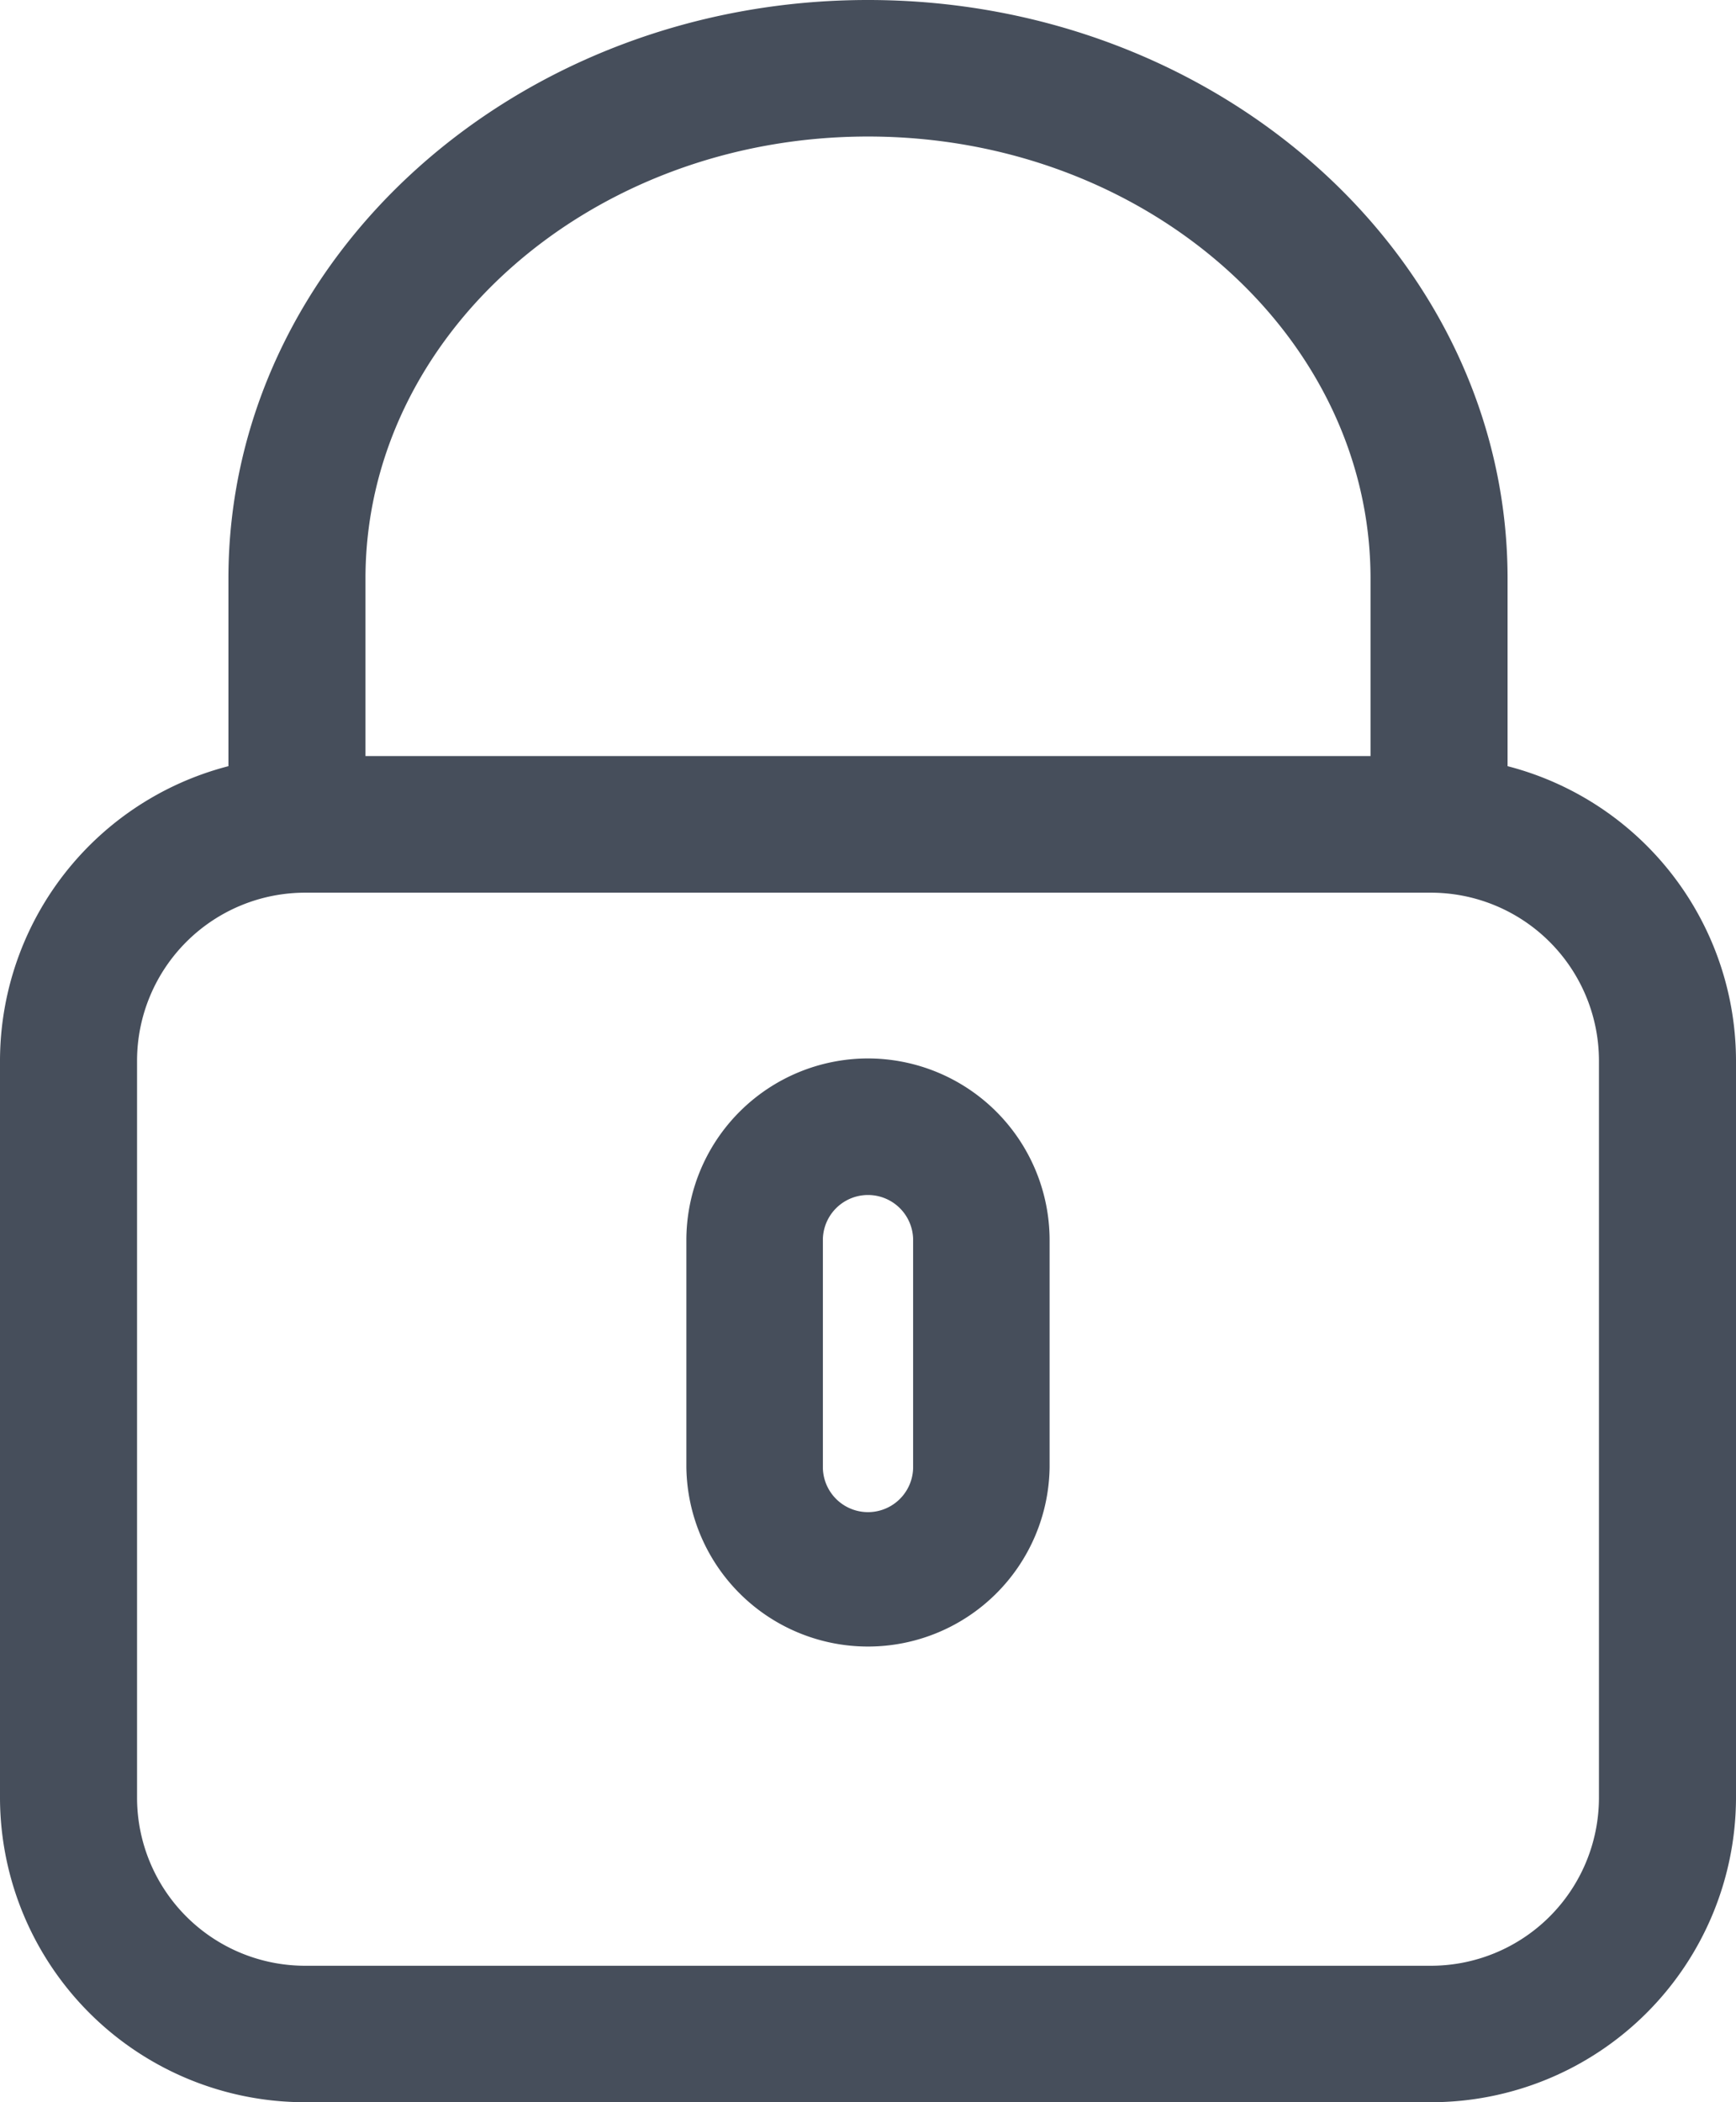 <svg xmlns="http://www.w3.org/2000/svg" width="57" height="69.003" viewBox="0 0 57 69.003">
  <g id="ic_lock" transform="translate(1 1)">
    <path id="Path_937" data-name="Path 937" d="M52.5,24.956V17.991C52.5,8.071,43.528,0,32.5,0s-20,8.071-20,17.991v6.965A9,9,0,0,0,5,33.787V58.034A9.013,9.013,0,0,0,14.036,67H50.964A9.013,9.013,0,0,0,60,58.033V33.785A9,9,0,0,0,52.5,24.956ZM15,17.991c0-8.553,7.85-15.51,17.5-15.51S50,9.439,50,17.991v6.824H15ZM57.5,58.033a6.52,6.52,0,0,1-6.536,6.488H14.036A6.52,6.52,0,0,1,7.5,58.033V33.785A6.52,6.52,0,0,1,14.036,27.3H50.964A6.52,6.52,0,0,1,57.5,33.785Z" transform="translate(-5)" fill="#464e5b" stroke="#464e5b" stroke-width="2"/>
    <path id="Path_938" data-name="Path 938" d="M27.964,28A4.969,4.969,0,0,0,23,32.964v7.445a4.964,4.964,0,0,0,9.927,0V32.964A4.969,4.969,0,0,0,27.964,28Zm2.482,12.409a2.482,2.482,0,0,1-4.964,0V32.964a2.482,2.482,0,0,1,4.964,0Z" transform="translate(-0.464 6.741)" fill="#464e5b" stroke="#464e5b" stroke-width="2"/>
  </g>
</svg>
